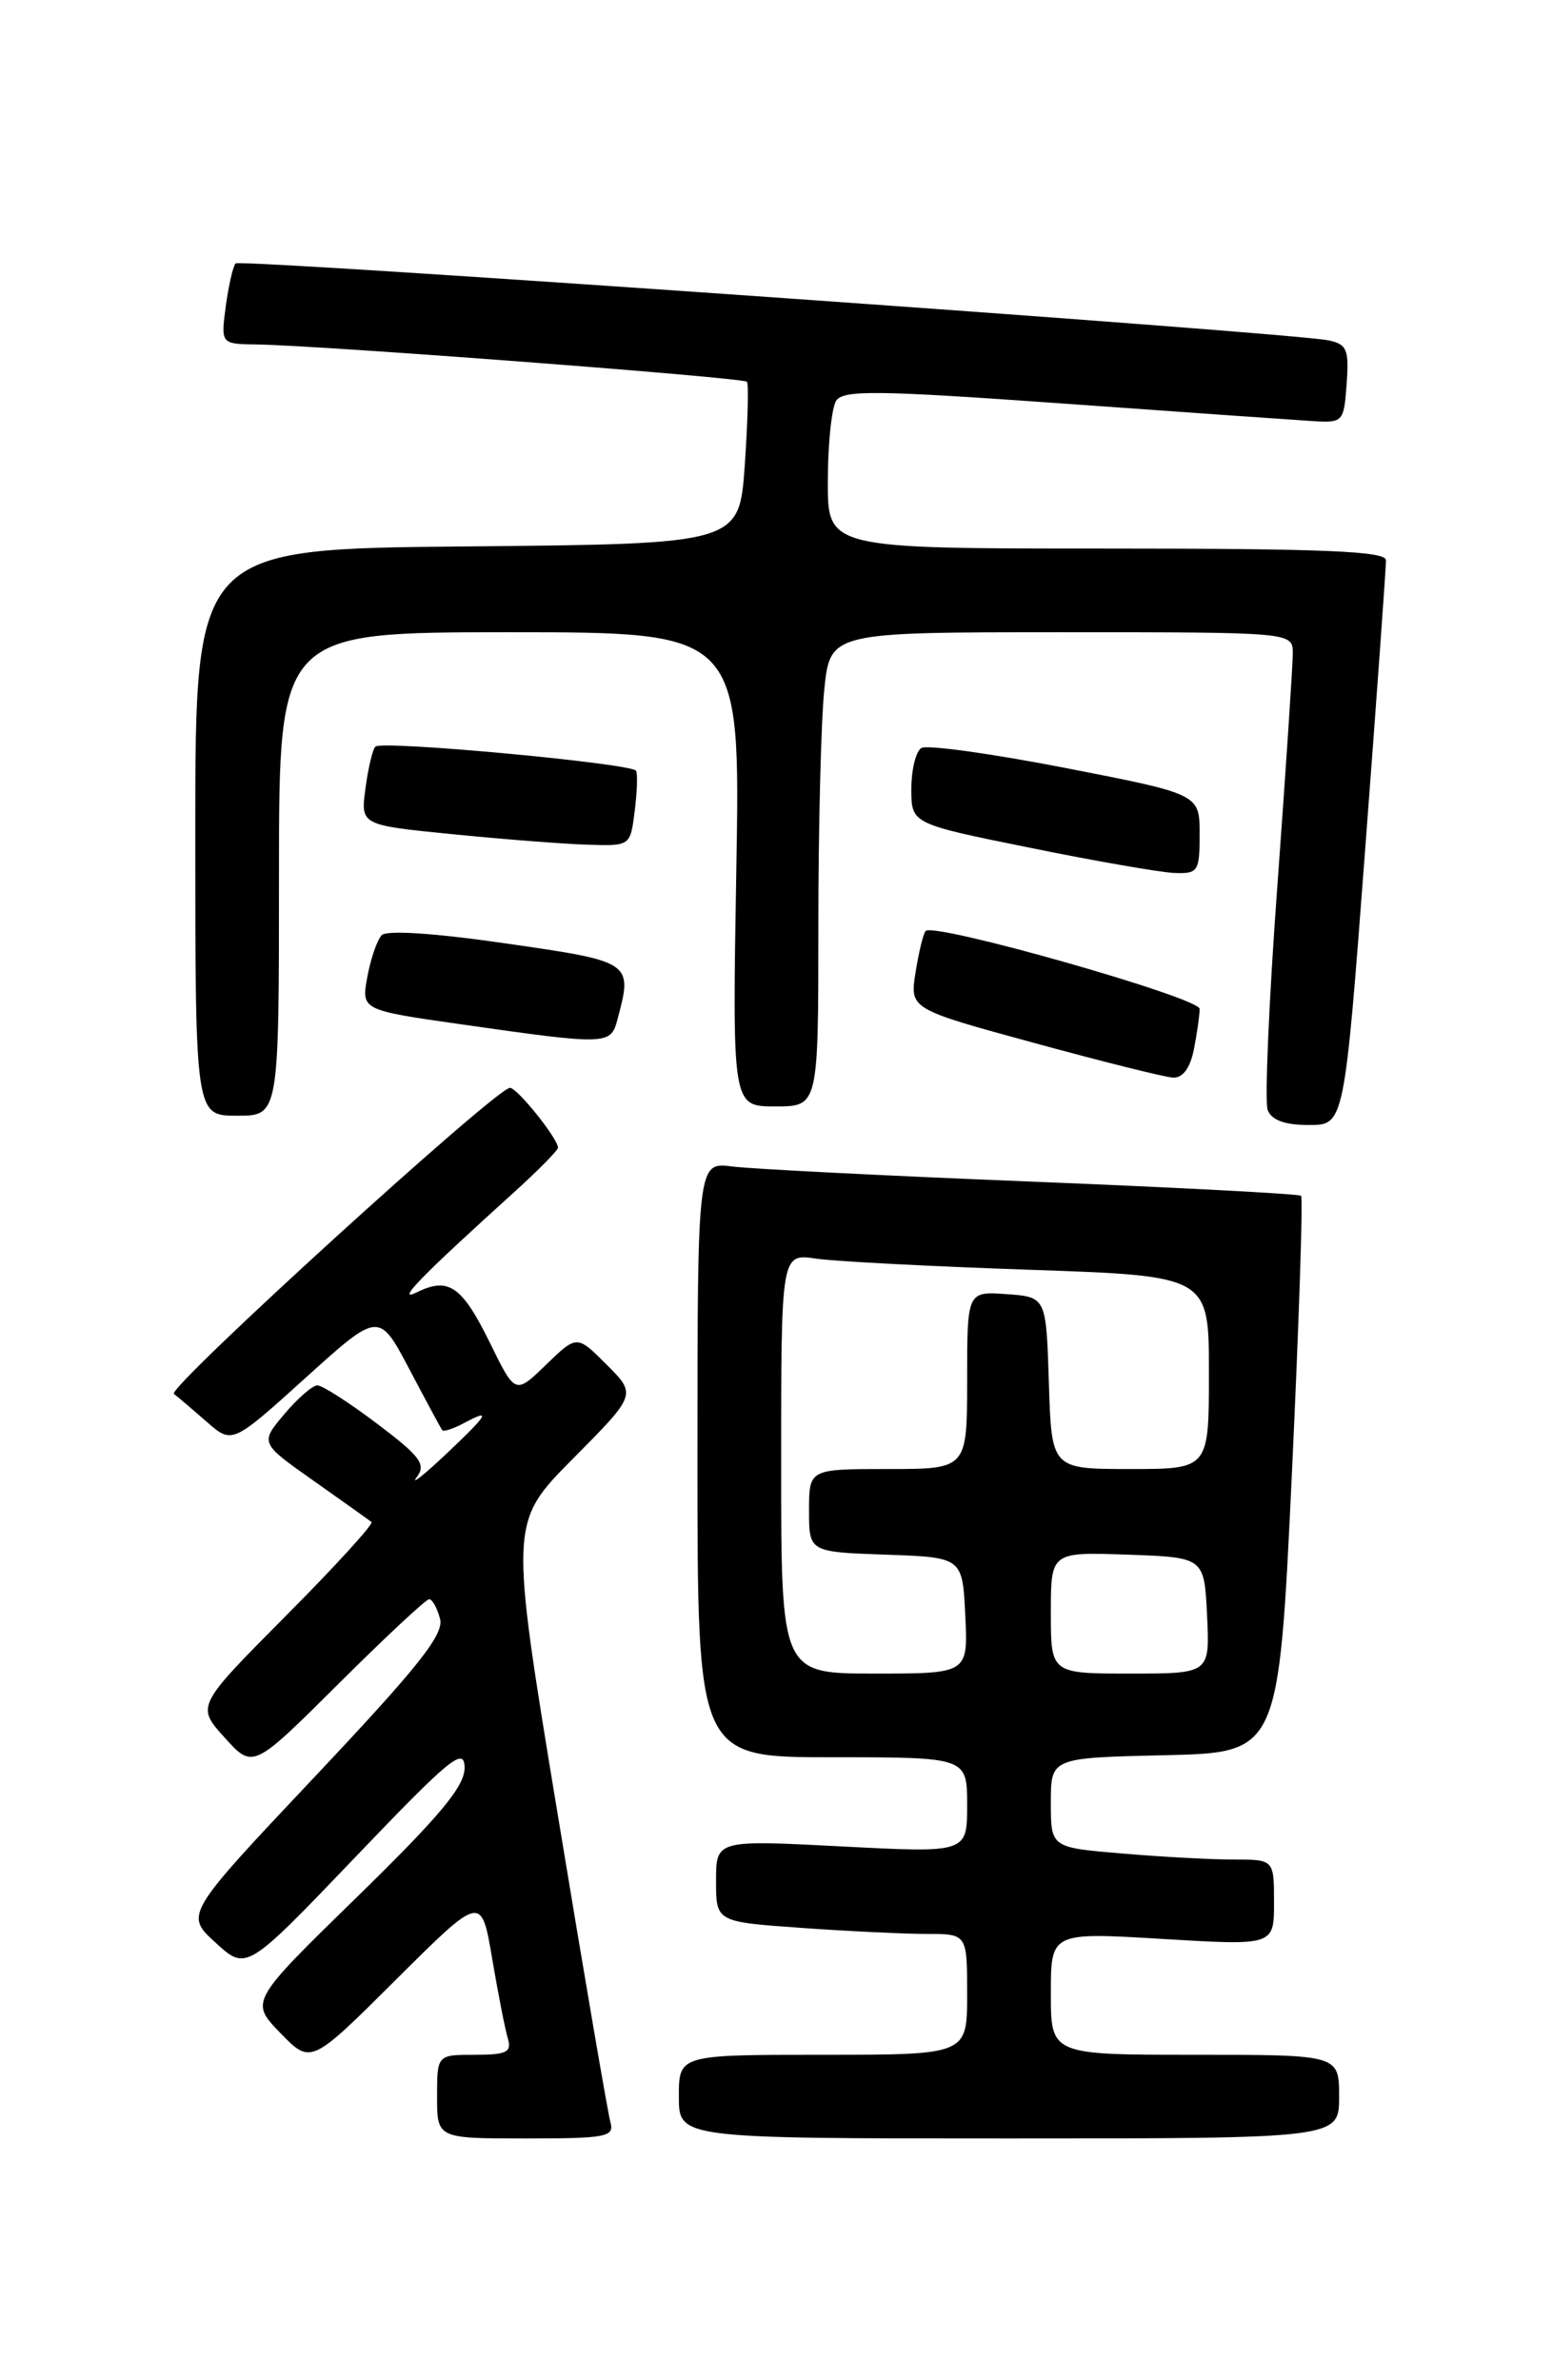 <?xml version="1.0" encoding="UTF-8" standalone="no"?>
<!DOCTYPE svg PUBLIC "-//W3C//DTD SVG 1.1//EN" "http://www.w3.org/Graphics/SVG/1.1/DTD/svg11.dtd" >
<svg xmlns="http://www.w3.org/2000/svg" xmlns:xlink="http://www.w3.org/1999/xlink" version="1.1" viewBox="0 0 167 256">
 <g >
 <path fill="currentColor"
d=" M 65.64 228.25 C 65.37 227.29 62.81 212.38 59.97 195.13 C 54.79 163.76 54.79 163.76 61.62 156.88 C 68.45 149.99 68.45 149.99 65.24 146.78 C 62.04 143.57 62.04 143.57 58.72 146.78 C 55.41 149.99 55.41 149.99 52.70 144.46 C 49.68 138.31 48.24 137.31 44.83 138.99 C 42.48 140.15 45.22 137.33 55.28 128.23 C 57.88 125.88 60.00 123.72 60.00 123.44 C 60.00 122.46 55.62 117.00 54.84 117.00 C 53.37 117.00 17.90 149.31 18.70 149.92 C 19.14 150.25 20.73 151.61 22.23 152.92 C 24.97 155.32 24.97 155.32 32.86 148.19 C 40.75 141.06 40.75 141.06 44.03 147.28 C 45.83 150.70 47.42 153.65 47.56 153.83 C 47.71 154.01 48.77 153.66 49.91 153.05 C 52.93 151.43 52.52 152.10 47.80 156.55 C 45.49 158.72 44.14 159.77 44.81 158.88 C 45.85 157.50 45.22 156.65 40.56 153.13 C 37.55 150.86 34.66 149.00 34.13 149.00 C 33.61 149.00 32.00 150.40 30.57 152.10 C 27.96 155.20 27.96 155.20 33.73 159.27 C 36.90 161.51 39.70 163.50 39.95 163.70 C 40.20 163.90 36.06 168.44 30.75 173.78 C 21.10 183.50 21.10 183.50 24.15 186.88 C 27.20 190.26 27.20 190.26 36.37 181.13 C 41.41 176.11 45.81 172.00 46.15 172.00 C 46.49 172.00 47.01 172.95 47.32 174.11 C 47.76 175.79 45.01 179.25 33.87 191.07 C 19.87 205.92 19.87 205.92 23.19 208.95 C 26.50 211.98 26.50 211.98 38.21 199.74 C 48.40 189.08 49.92 187.84 49.96 190.09 C 49.99 192.10 47.42 195.20 38.44 203.98 C 26.87 215.27 26.87 215.27 30.15 218.66 C 33.43 222.04 33.43 222.04 42.59 212.91 C 51.76 203.78 51.76 203.78 52.92 210.64 C 53.56 214.41 54.32 218.29 54.61 219.25 C 55.05 220.72 54.47 221.00 51.07 221.00 C 47.00 221.00 47.00 221.00 47.00 225.50 C 47.00 230.00 47.00 230.00 56.57 230.00 C 65.20 230.00 66.09 229.83 65.64 228.25 Z  M 144.00 225.50 C 144.00 221.00 144.00 221.00 128.50 221.00 C 113.00 221.00 113.00 221.00 113.00 214.41 C 113.00 207.82 113.00 207.82 125.00 208.54 C 137.00 209.26 137.00 209.26 137.00 204.63 C 137.00 200.00 137.00 200.00 132.65 200.00 C 130.26 200.00 124.86 199.71 120.65 199.35 C 113.00 198.71 113.00 198.71 113.00 193.88 C 113.00 189.06 113.00 189.06 125.25 188.78 C 137.50 188.50 137.50 188.50 138.91 158.74 C 139.68 142.37 140.13 128.82 139.91 128.61 C 139.68 128.41 126.68 127.72 111.00 127.09 C 95.32 126.46 80.81 125.73 78.75 125.46 C 75.00 124.98 75.00 124.98 75.00 156.99 C 75.00 189.00 75.00 189.00 89.50 189.00 C 104.00 189.00 104.00 189.00 104.00 194.15 C 104.00 199.29 104.00 199.29 90.50 198.59 C 77.00 197.89 77.00 197.89 77.00 202.30 C 77.00 206.70 77.00 206.70 86.15 207.35 C 91.19 207.71 97.26 208.00 99.65 208.00 C 104.00 208.00 104.00 208.00 104.00 214.50 C 104.00 221.00 104.00 221.00 88.50 221.00 C 73.00 221.00 73.00 221.00 73.00 225.50 C 73.00 230.00 73.00 230.00 108.50 230.00 C 144.00 230.00 144.00 230.00 144.00 225.50 Z  M 146.81 91.25 C 148.05 74.89 149.05 60.94 149.04 60.25 C 149.01 59.28 142.31 59.00 119.00 59.00 C 89.00 59.00 89.00 59.00 89.02 51.75 C 89.02 47.76 89.43 43.88 89.91 43.11 C 90.66 41.93 94.27 41.97 114.14 43.39 C 126.99 44.31 139.07 45.16 141.00 45.28 C 144.44 45.50 144.51 45.43 144.81 41.28 C 145.08 37.57 144.84 37.01 142.81 36.60 C 138.64 35.75 25.85 27.81 25.34 28.33 C 25.06 28.61 24.59 30.67 24.28 32.92 C 23.74 37.00 23.74 37.00 27.62 37.05 C 34.51 37.15 79.94 40.61 80.32 41.06 C 80.52 41.30 80.41 45.33 80.09 50.00 C 79.50 58.50 79.50 58.50 50.25 58.77 C 21.00 59.03 21.00 59.03 21.00 89.52 C 21.00 120.00 21.00 120.00 25.50 120.00 C 30.00 120.00 30.00 120.00 30.00 94.00 C 30.00 68.00 30.00 68.00 54.81 68.00 C 79.62 68.00 79.62 68.00 79.18 93.50 C 78.74 119.00 78.74 119.00 83.37 119.00 C 88.00 119.00 88.00 119.00 88.00 99.65 C 88.00 89.00 88.29 77.53 88.64 74.15 C 89.28 68.00 89.28 68.00 114.14 68.00 C 139.00 68.00 139.00 68.00 139.02 70.25 C 139.02 71.49 138.28 82.69 137.37 95.14 C 136.45 107.59 135.98 118.51 136.32 119.39 C 136.74 120.48 138.17 121.00 140.75 121.00 C 144.56 121.00 144.56 121.00 146.81 91.25 Z  M 128.38 112.88 C 128.72 111.16 129.00 109.19 129.00 108.51 C 129.00 107.30 100.48 99.19 99.54 100.13 C 99.29 100.37 98.81 102.36 98.46 104.55 C 97.82 108.52 97.82 108.52 111.16 112.16 C 118.50 114.17 125.23 115.85 126.12 115.90 C 127.18 115.97 127.97 114.90 128.38 112.88 Z  M 66.37 109.75 C 68.06 103.45 68.04 103.44 54.47 101.48 C 46.86 100.37 41.59 100.02 41.05 100.58 C 40.56 101.09 39.86 103.11 39.50 105.07 C 38.85 108.64 38.85 108.64 49.67 110.18 C 65.18 112.40 65.66 112.39 66.37 109.75 Z  M 129.00 89.71 C 129.00 85.41 129.00 85.41 114.58 82.60 C 106.64 81.05 99.67 80.09 99.08 80.45 C 98.48 80.82 98.00 82.80 98.00 84.86 C 98.00 88.60 98.00 88.60 110.75 91.18 C 117.76 92.61 124.74 93.82 126.25 93.89 C 128.84 93.99 129.00 93.75 129.00 89.71 Z  M 68.25 87.25 C 68.51 85.19 68.58 83.23 68.40 82.90 C 67.97 82.11 41.06 79.61 40.37 80.30 C 40.07 80.59 39.59 82.61 39.30 84.79 C 38.77 88.74 38.77 88.74 48.64 89.72 C 54.06 90.26 60.59 90.77 63.14 90.85 C 67.78 91.00 67.78 91.00 68.25 87.25 Z  M 84.00 157.41 C 84.00 134.82 84.00 134.82 87.75 135.37 C 89.81 135.67 100.16 136.21 110.75 136.57 C 130.00 137.23 130.00 137.23 130.00 147.62 C 130.00 158.00 130.00 158.00 121.54 158.00 C 113.08 158.00 113.08 158.00 112.79 148.75 C 112.50 139.50 112.50 139.50 108.25 139.19 C 104.00 138.89 104.00 138.89 104.00 148.44 C 104.00 158.00 104.00 158.00 95.50 158.00 C 87.00 158.00 87.00 158.00 87.00 162.46 C 87.00 166.92 87.00 166.92 95.25 167.21 C 103.50 167.50 103.50 167.50 103.80 173.75 C 104.10 180.00 104.10 180.00 94.05 180.00 C 84.00 180.00 84.00 180.00 84.00 157.41 Z  M 113.00 173.46 C 113.00 166.92 113.00 166.92 121.25 167.21 C 129.50 167.50 129.50 167.50 129.80 173.75 C 130.10 180.00 130.10 180.00 121.55 180.00 C 113.00 180.00 113.00 180.00 113.00 173.46 Z "/>
</g>
</svg>